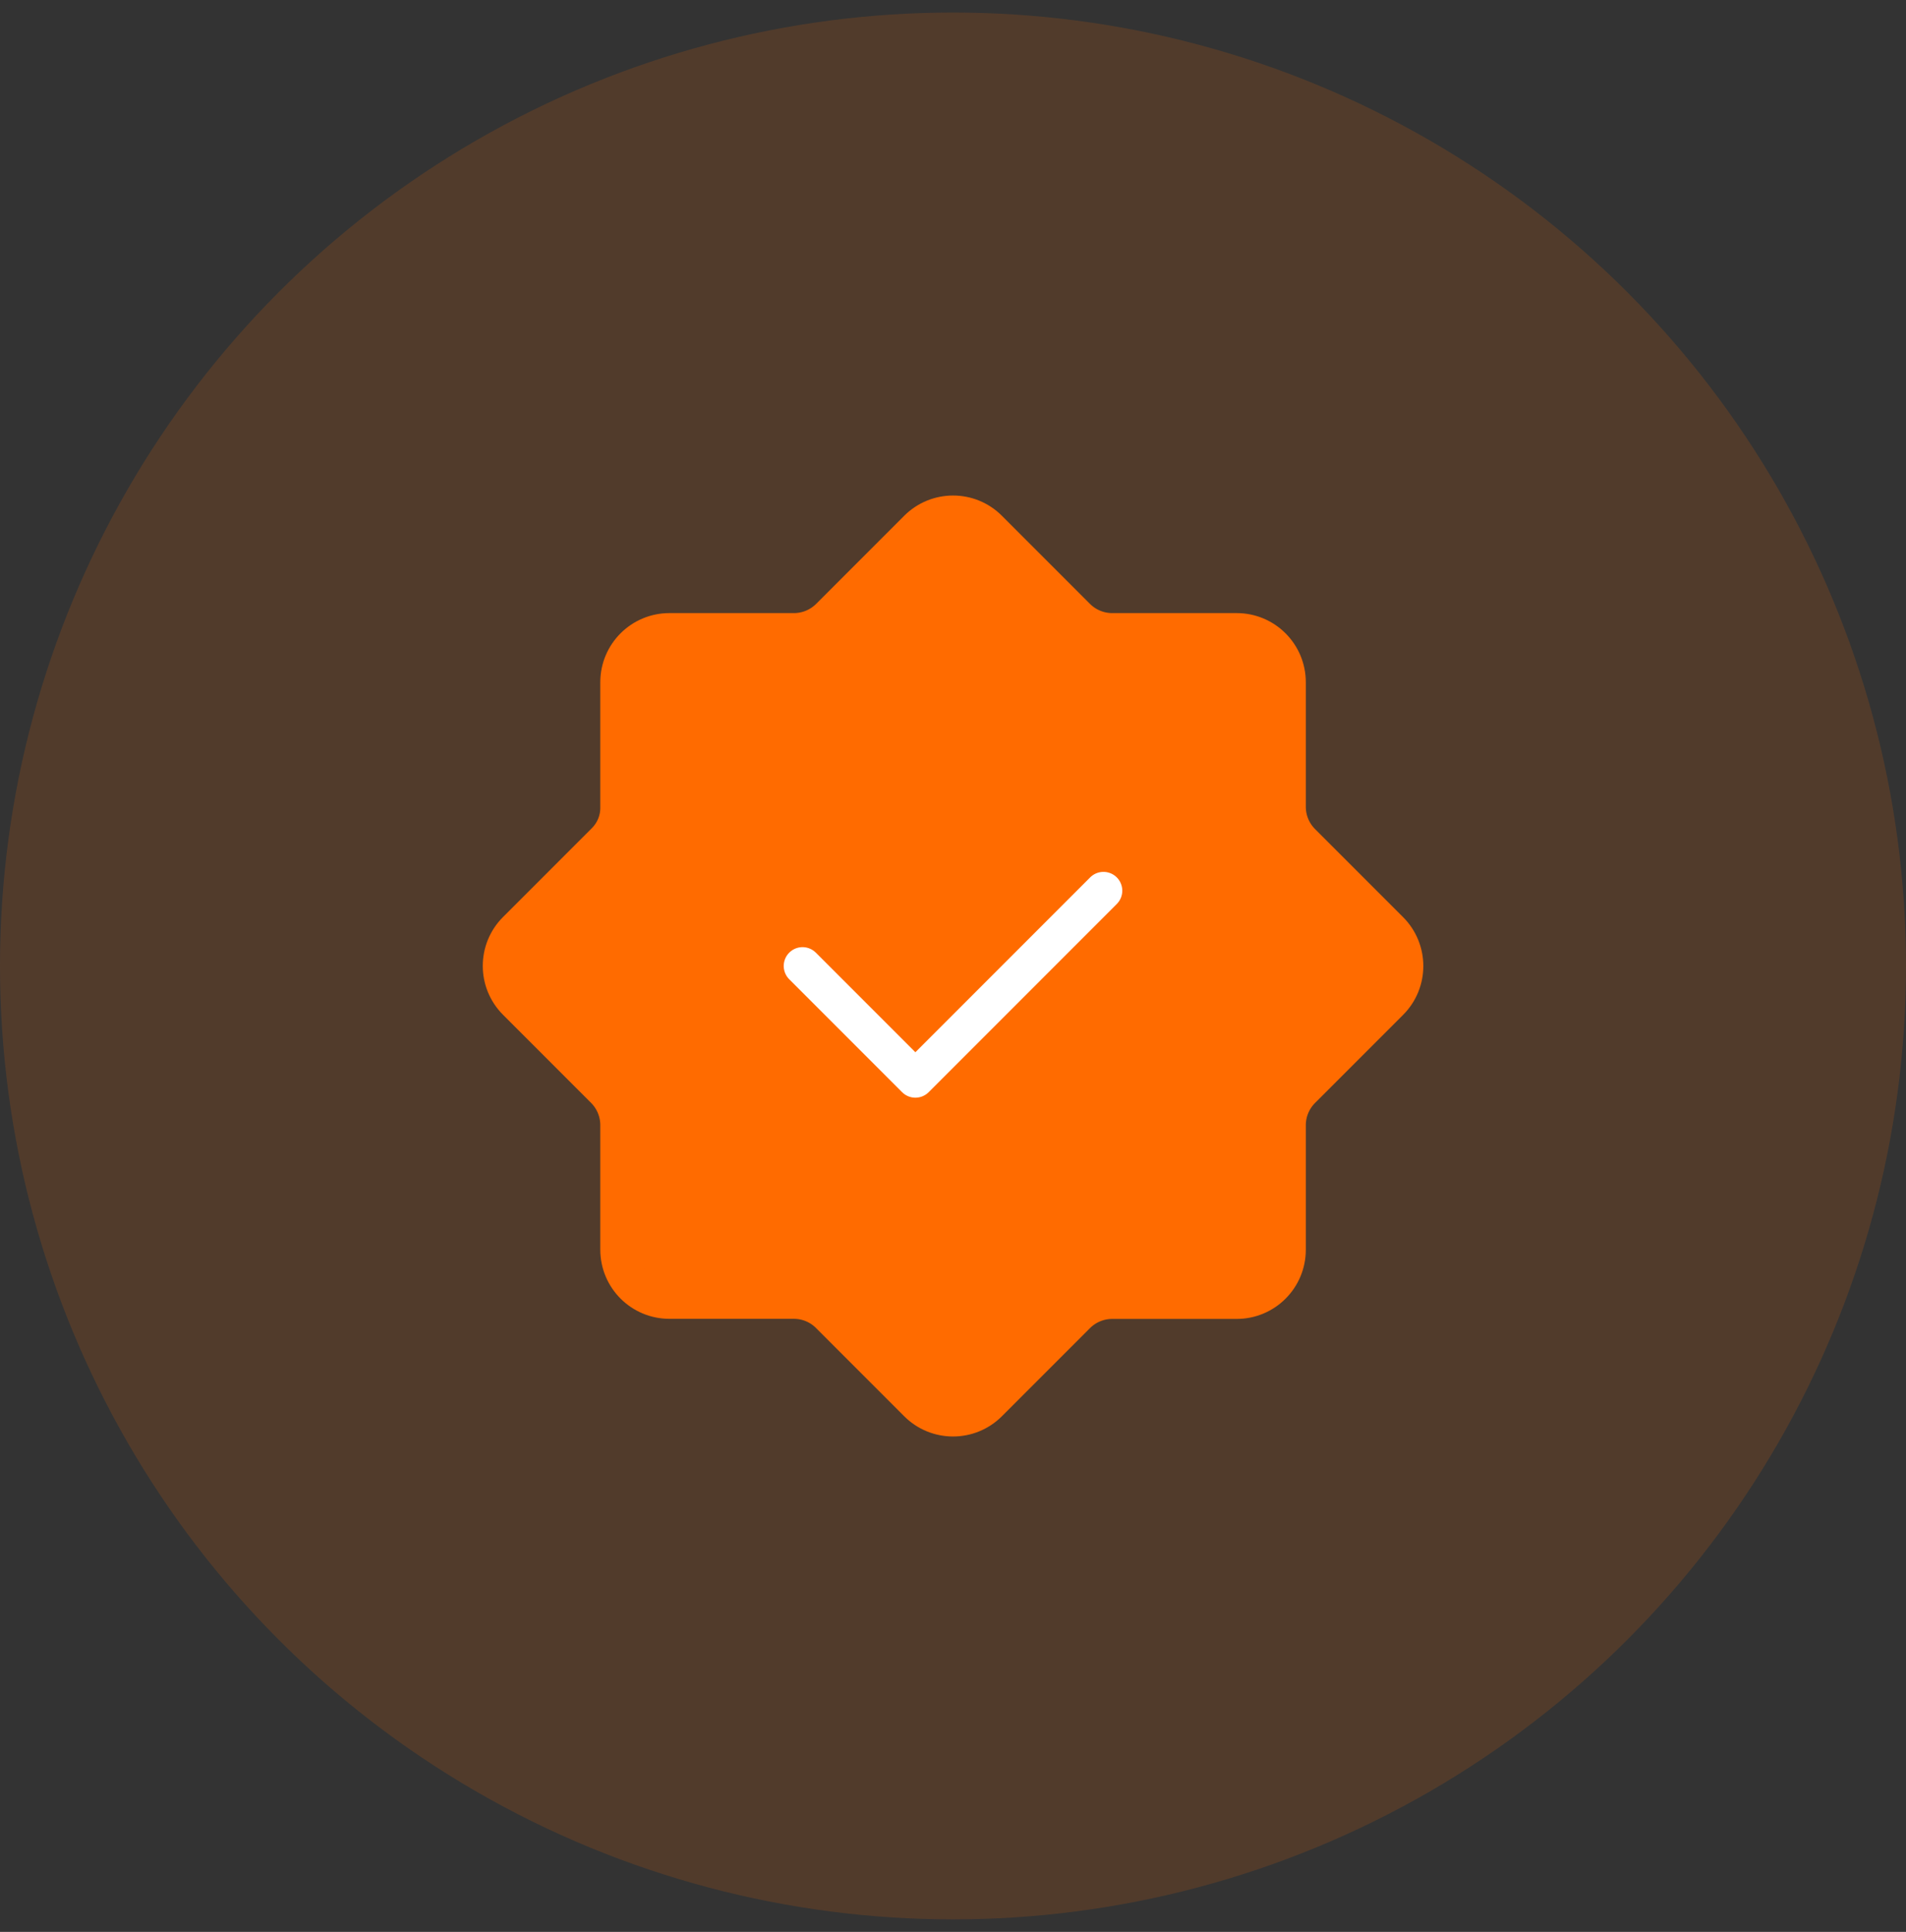 <svg width="76" height="77" viewBox="0 0 76 77" fill="none" xmlns="http://www.w3.org/2000/svg">
<rect x="0" y="0" width="76" height="77" fill="#333333" stroke="none"/>
<circle cx="38" cy="38.5" r="38" fill="#FF6B00" fill-opacity="0.15"/>
<path fill-rule="evenodd" clip-rule="evenodd" d="M31.654 51.814H26.692C25.584 51.814 24.686 50.916 24.686 49.808V44.844C24.686 44.312 24.474 43.802 24.098 43.426L20.588 39.916C19.804 39.132 19.804 37.862 20.588 37.08L24.134 33.534C24.488 33.18 24.686 32.702 24.686 32.202V27.192C24.686 26.084 25.584 25.186 26.692 25.186H31.656C32.188 25.186 32.698 24.974 33.074 24.598L36.584 21.088C37.368 20.304 38.638 20.304 39.42 21.088L42.93 24.598C43.306 24.974 43.816 25.186 44.348 25.186H49.312C50.42 25.186 51.318 26.084 51.318 27.192V32.156C51.318 32.688 51.53 33.198 51.906 33.574L55.416 37.084C56.2 37.868 56.2 39.138 55.416 39.92L51.906 43.43C51.53 43.806 51.318 44.316 51.318 44.848V49.812C51.318 50.92 50.42 51.818 49.312 51.818H44.348C43.816 51.818 43.306 52.03 42.93 52.406L39.42 55.916C38.636 56.7 37.366 56.7 36.584 55.916L33.074 52.406C32.696 52.024 32.186 51.814 31.654 51.814Z" fill="#FF6B00" stroke="#FF6B00" stroke-width="1.5" stroke-linecap="round" stroke-linejoin="round"/>
<path d="M44 35.5L36.5 43L32 38.5" stroke="white" stroke-width="1.5" stroke-linecap="round" stroke-linejoin="round"/>
</svg>
